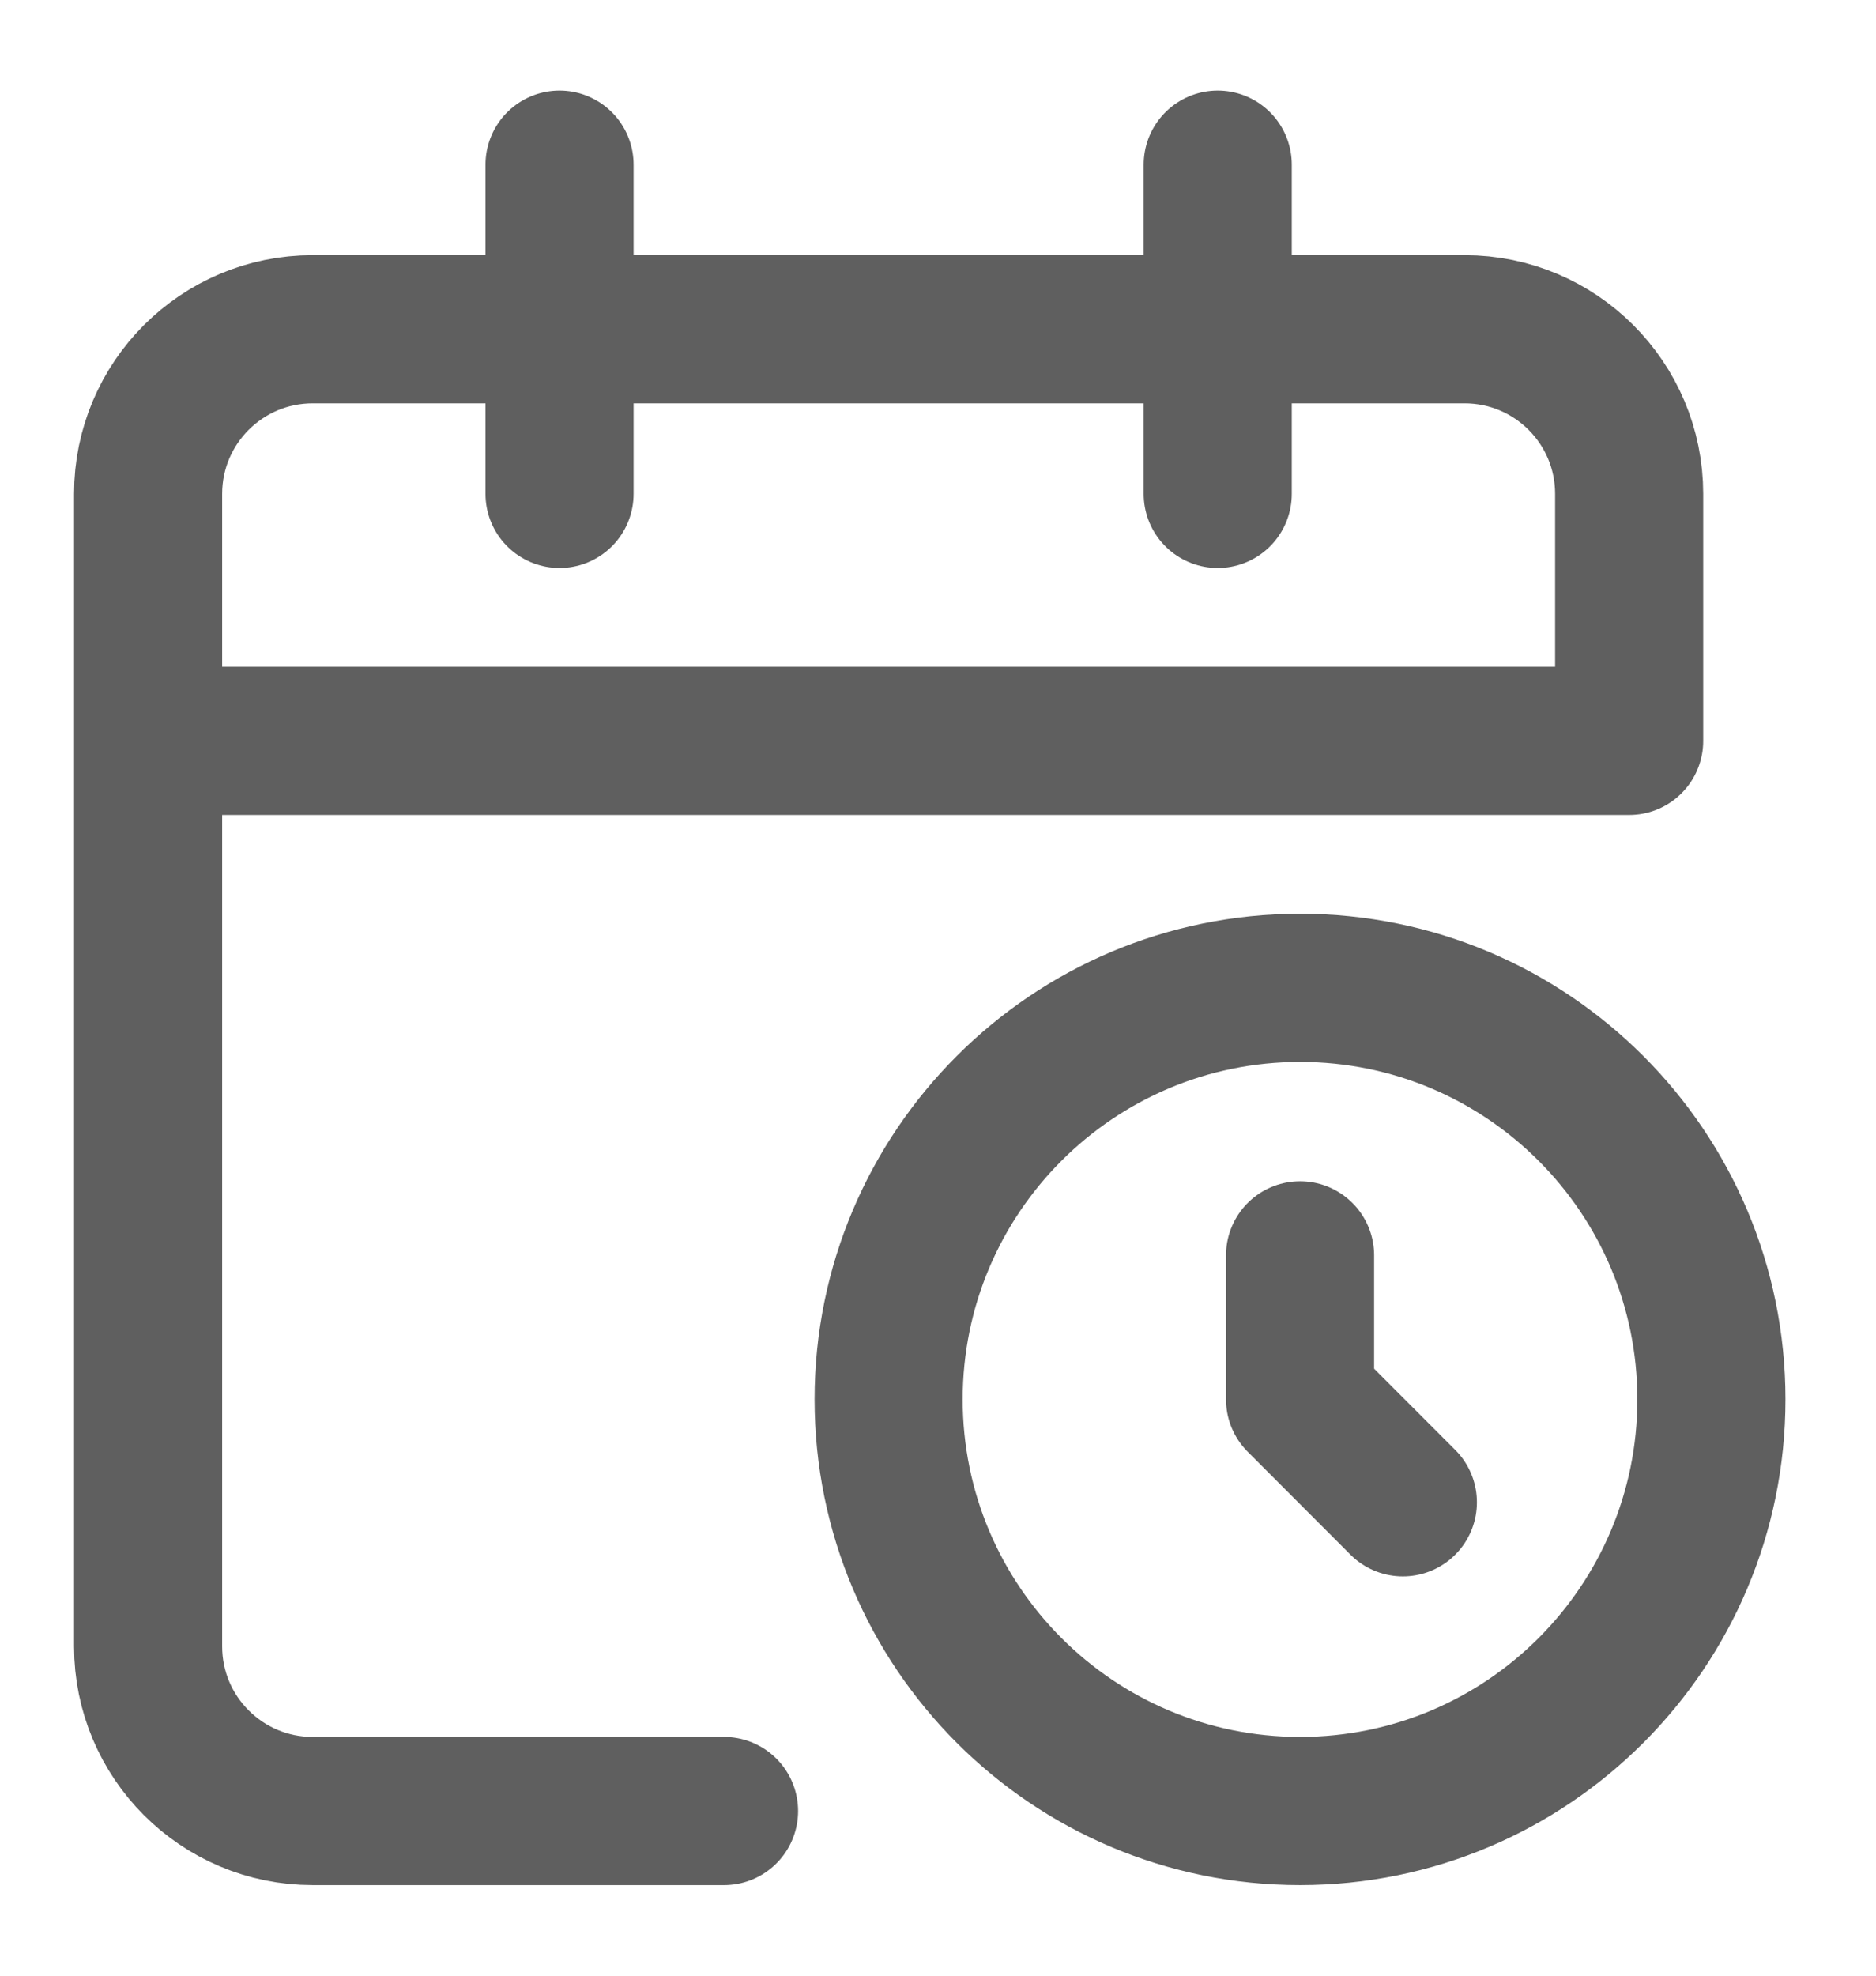 <svg width="19" height="20" viewBox="0 0 19 20" fill="none" xmlns="http://www.w3.org/2000/svg">
<path d="M5.667 3.333H3.167C2.246 3.333 1.5 4.079 1.5 5V7.5M5.667 3.333H12.333M5.667 3.333V1.667M5.667 3.333V5M1.5 7.5H16.5V5C16.5 4.079 15.754 3.333 14.833 3.333H12.333M1.5 7.5V16.666C1.5 17.587 2.246 18.333 3.167 18.333H7.333M12.333 3.333V1.667M12.333 3.333V5M13.167 12.708V14.166L14.208 15.208M17.333 14.166C17.333 16.468 15.468 18.333 13.167 18.333C10.866 18.333 9 16.468 9 14.166C9 11.865 10.866 10 13.167 10C15.468 10 17.333 11.865 17.333 14.166Z" stroke="#5F5F5F" stroke-width="1.5" stroke-linecap="round" stroke-linejoin="round"/>
</svg>
